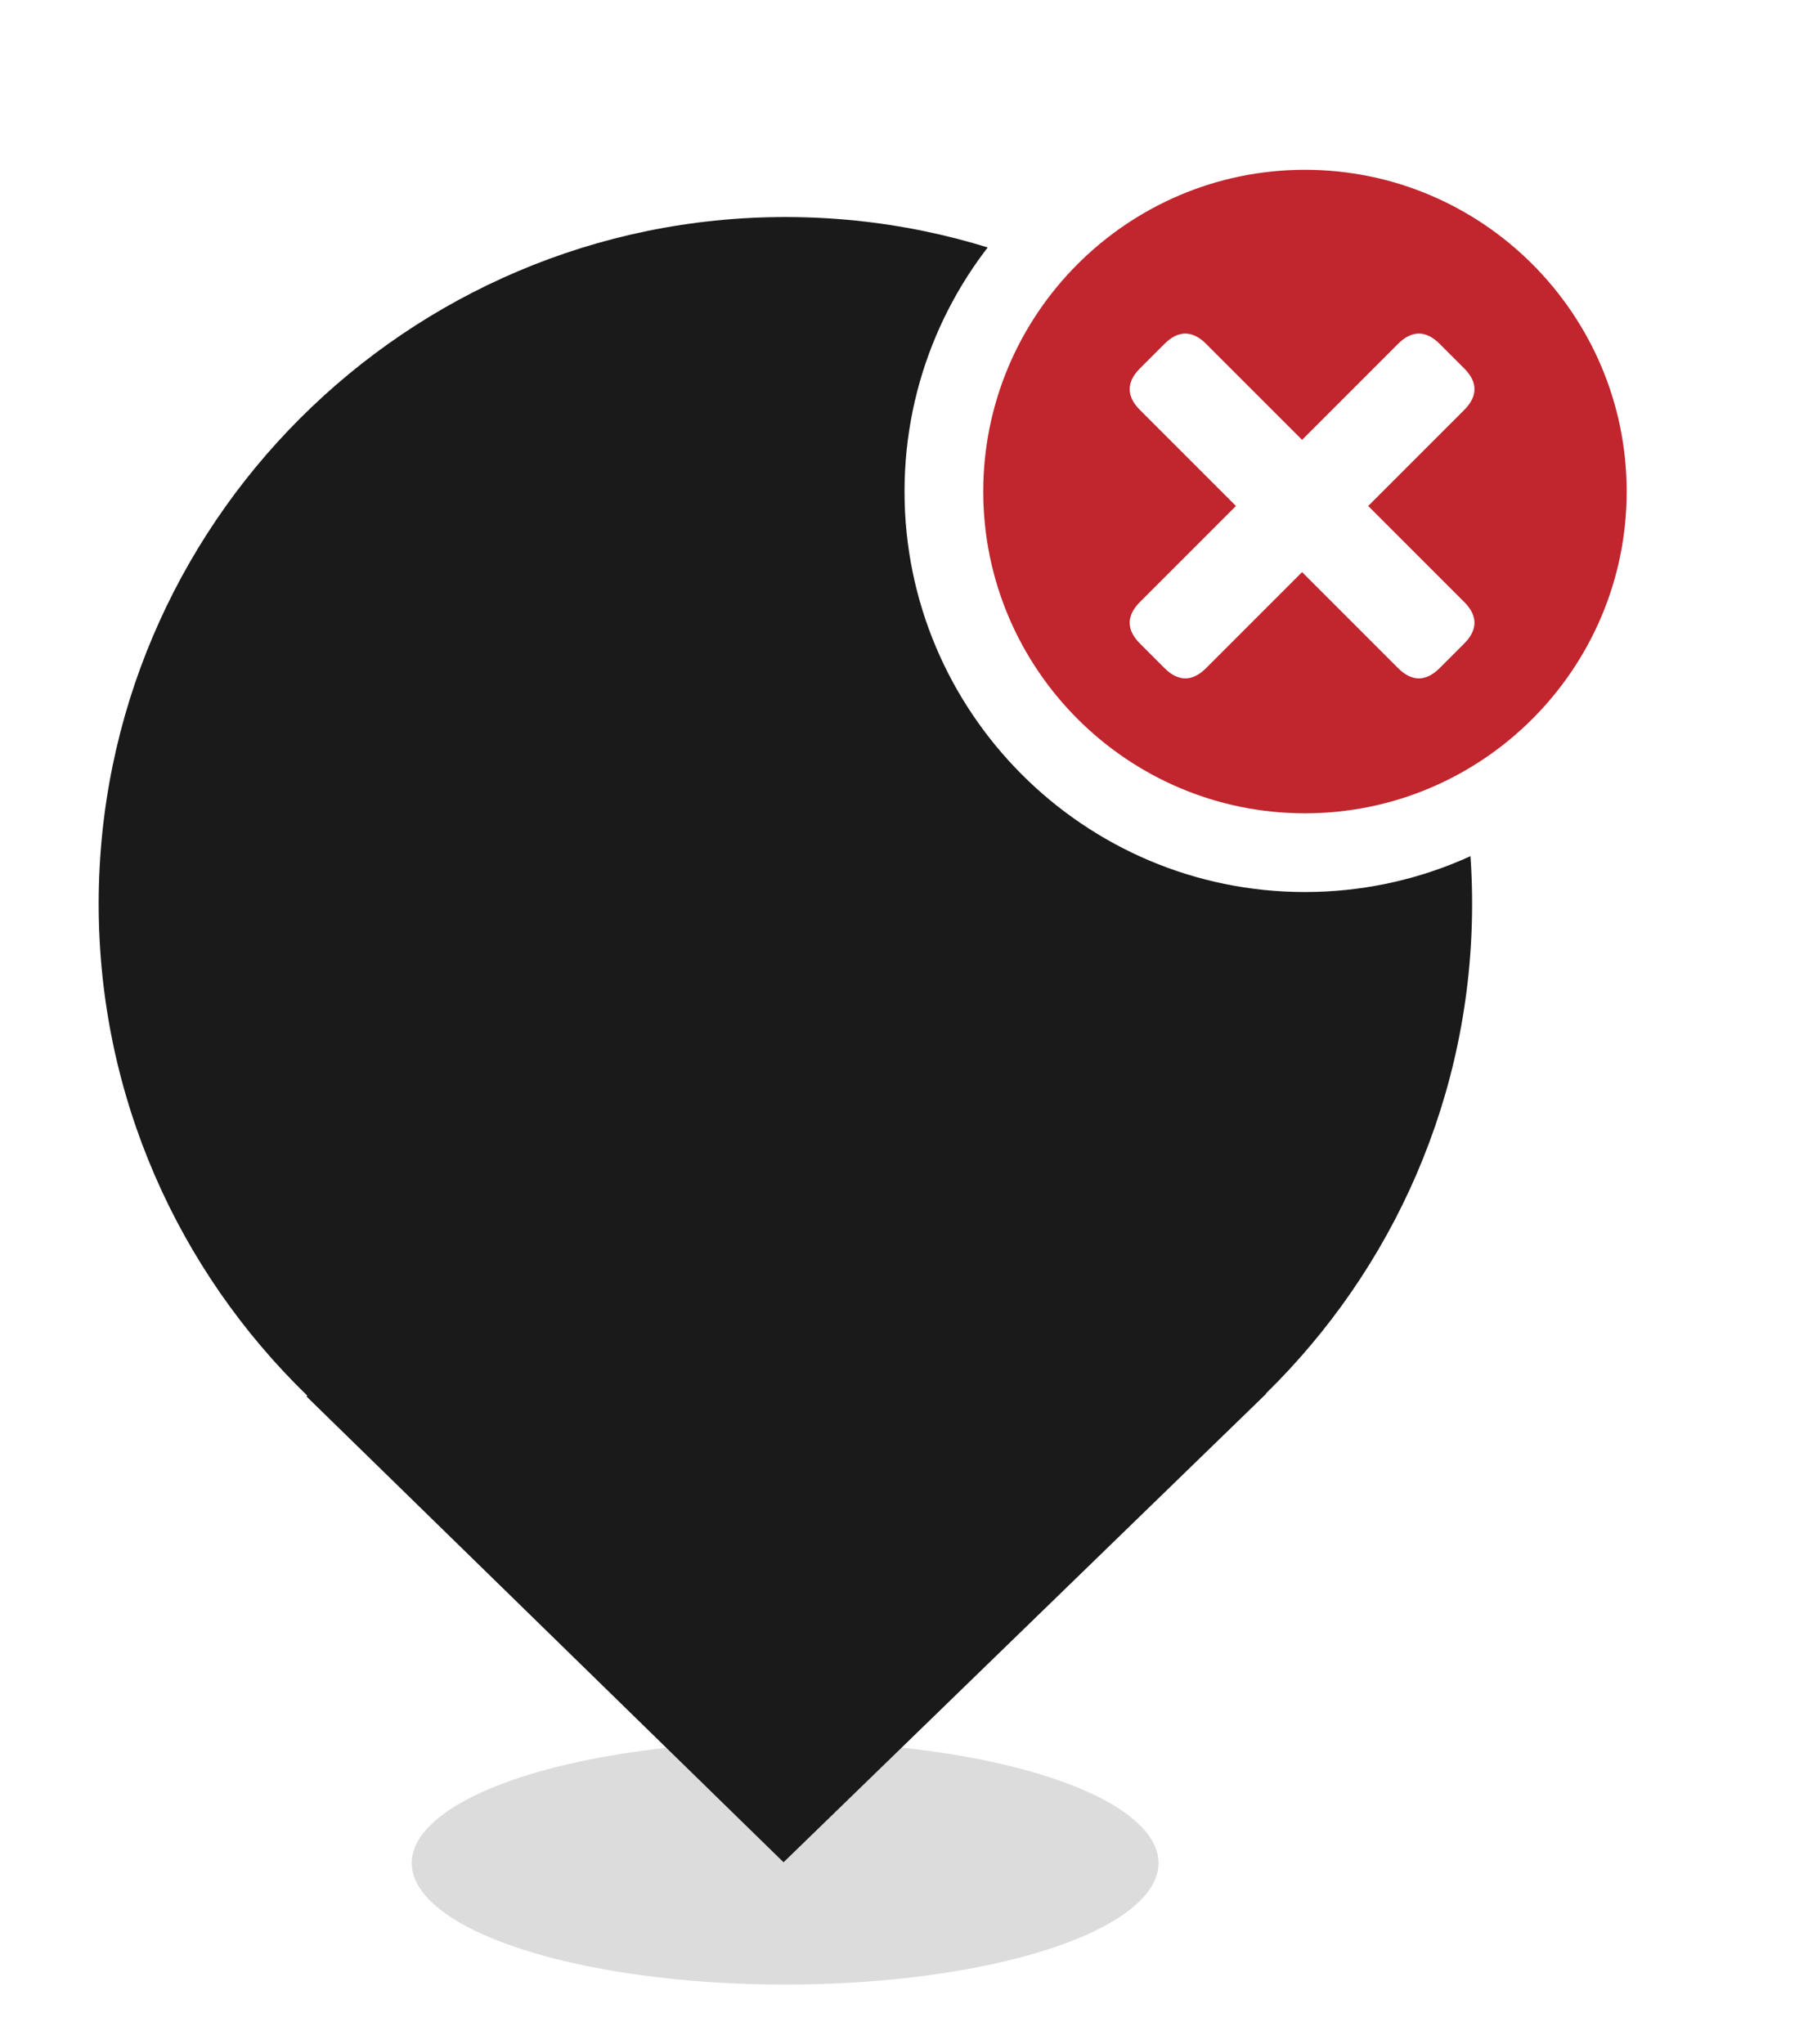 <?xml version="1.0" encoding="utf-8"?>
<!-- Generator: Adobe Illustrator 27.2.0, SVG Export Plug-In . SVG Version: 6.00 Build 0)  -->
<svg version="1.1" id="Ebene_1" xmlns="http://www.w3.org/2000/svg" xmlns:xlink="http://www.w3.org/1999/xlink" x="0px" y="0px"
	 viewBox="0 0 68.9 77.89" style="enable-background:new 0 0 68.9 77.89;" xml:space="preserve">
<style type="text/css">
	.st0{fill:#EDEDED;}
	.st1{opacity:0.1;fill:#546579;stroke:#60748C;stroke-width:1.025;stroke-miterlimit:10;}
	.st2{opacity:0.1;fill:#546579;stroke:#282F39;stroke-width:1.025;stroke-miterlimit:10;}
	.st3{opacity:0.1;fill:#546579;stroke:#546579;stroke-width:1.025;stroke-miterlimit:10;}
	.st4{fill:#60748C;stroke:#60748C;stroke-width:0.949;stroke-miterlimit:10;}
	.st5{fill:#282F39;}
	.st6{fill:#FFFFFF;}
	.st7{fill:#45AD4B;stroke:#45AD4B;stroke-width:0.898;stroke-miterlimit:10;}
	.st8{fill:#6DC5D8;stroke:#6DC5D8;stroke-width:0.949;stroke-miterlimit:10;}
	.st9{fill:#282F39;stroke:#FFFFFF;stroke-width:1.044;stroke-miterlimit:10;}
	.st10{fill:#45AD4B;stroke:#45AD4B;stroke-width:0.949;stroke-miterlimit:10;}
	.st11{fill:#A4C748;}
	.st12{fill:#45AD4B;stroke:#45AD4B;stroke-width:0.912;stroke-miterlimit:10;}
	.st13{fill:#C1252D;stroke:#C1252D;stroke-width:0.949;stroke-miterlimit:10;}
	.st14{fill:#C1252D;}
	.st15{fill:#C1252D;stroke:#C1252D;stroke-width:1.034;stroke-miterlimit:10;}
	.st16{fill:#C1252D;stroke:#C1252D;stroke-width:0.883;stroke-miterlimit:10;}
	.st17{fill:none;stroke:#282F39;stroke-width:2;stroke-linecap:round;stroke-linejoin:round;stroke-miterlimit:10;}
	.st18{fill:#45AD4B;}
	.st19{fill:#45AB4B;}
	.st20{fill:#60748C;}
	.st21{fill:#6DC5D8;}
	.st22{opacity:0.1;}
	.st23{fill:#5B7188;}
	.st24{fill:#97A2AF;}
	.st25{fill:#BABBBC;}
	.st26{fill:#5B7185;}
	.st27{fill:#A0C348;}
	.st28{fill:#45A84B;}
	.st29{fill:#BC252D;}
	.st30{fill:#6DC0D3;}
	.st31{fill:none;stroke:#C7D3D7;stroke-miterlimit:10;}
	.st32{opacity:0.1;fill:#757577;}
	.st33{fill:none;stroke:#FFFFFF;stroke-miterlimit:10;}
	.st34{opacity:0.6;}
	.st35{fill:#F1F3F4;}
	.st36{fill:none;stroke:#F1F3F4;stroke-miterlimit:10;}
	.st37{fill:#E8EAED;}
	.st38{fill:#F1F1F1;}
	.st39{fill:#646768;}
	.st40{opacity:0.25;fill:#757577;}
	.st41{fill:none;stroke:#6DC5D8;stroke-width:3;stroke-miterlimit:10;}
	.st42{fill:none;stroke:#C1252D;stroke-width:3;stroke-miterlimit:10;}
	.st43{fill:none;stroke:#45AD4B;stroke-width:3;stroke-miterlimit:10;}
	.st44{fill:#E7E7E7;}
	.st45{clip-path:url(#SVGID_00000036968363549490137440000008647639035010906269_);}
	.st46{clip-path:url(#SVGID_00000036968363549490137440000008647639035010906269_);fill:#F1F1F1;}
	.st47{clip-path:url(#SVGID_00000018935347016459692960000018184651531981614732_);}
	.st48{fill:#FEF9E8;}
	.st49{fill:#CEEAD6;}
	.st50{fill:#FCE8E6;}
	.st51{fill:none;stroke:#9CC0F9;stroke-width:3;stroke-miterlimit:10;}
	.st52{fill:none;stroke:#9CC0F9;stroke-miterlimit:10;}
	.st53{opacity:0.5;fill:#757577;}
	.st54{clip-path:url(#SVGID_00000036968363549490137440000008647639035010906269_);fill:#FFFFFF;}
	.st55{fill:none;stroke:#C1252D;stroke-width:9;stroke-miterlimit:10;}
	.st56{fill:none;stroke:#E7E7E7;stroke-width:9;stroke-miterlimit:10;}
	.st57{fill:none;stroke:#FFFFFF;stroke-width:3;stroke-miterlimit:10;}
	.st58{fill:none;stroke:#45AD4B;stroke-width:9;stroke-miterlimit:10;}
	.st59{fill:none;stroke:#6DC5D8;stroke-width:1.5;stroke-miterlimit:10;}
	.st60{opacity:0.25;clip-path:url(#SVGID_00000036968363549490137440000008647639035010906269_);fill:#757577;}
	.st61{fill:#292929;}
	.st62{fill-rule:evenodd;clip-rule:evenodd;}
	.st63{fill:#FF7578;}
	.st64{fill:#FFC9CA;}
	.st65{fill:#173042;}
	.st66{fill:#946B6B;}
	.st67{fill:none;}
	.st68{fill:#FFFFFF;stroke:#FFFFFF;stroke-width:7;stroke-miterlimit:10;}
	.st69{fill:#444444;}
	.st70{fill:#F73103;}
	.st71{fill:#FFBB39;}
	.st72{fill:#398229;}
	.st73{fill:#DE0505;}
	.st74{fill:#FF804E;}
	.st75{fill:#7ED668;}
	.st76{fill:#BF252D;}
	.st77{fill:#D4894D;}
	.st78{fill:#AD5512;}
	.st79{fill:#FF00FF;}
	.st80{fill:#FF3D75;}
	.st81{fill:#F28E1E;}
	.st82{fill:#2B6E53;}
	.st83{fill:#399150;}
	.st84{fill:#6A4A1D;}
	.st85{clip-path:url(#SVGID_00000117678561608761905040000001225086152012644232_);}
	.st86{clip-path:url(#SVGID_00000132795504218835531870000010412141271490556045_);}
	.st87{fill:#333333;}
	.st88{fill:url(#SVGID_00000169552954634047585300000013688848773047497885_);}
	.st89{fill:url(#SVGID_00000044176859044009816580000005693211552957965714_);}
	.st90{opacity:0.08;}
	.st91{fill:url(#SVGID_00000183250928915597073750000017718926739308658879_);}
	.st92{fill:#FCEED7;}
	.st93{fill:#FBD18B;}
	.st94{fill:#DEE1E5;}
	.st95{fill:#ED8D80;}
	.st96{fill:#E97361;}
	.st97{fill:#AE5649;}
	.st98{fill:#CACED5;}
	.st99{fill:#A8B0BB;}
	.st100{fill:#CACFD7;}
	.st101{fill:#EABF9A;}
	.st102{fill:#E4E7EB;}
	.st103{fill:#69D4F2;}
	.st104{fill:#B2DB7F;}
	.st105{fill:#9ED268;}
	.st106{fill:#F8F8F8;}
	.st107{fill:#F0F0F0;}
	.st108{fill:#738DBD;}
	.st109{fill:#E46D67;}
	.st110{fill:#24C1F0;}
	.st111{fill:#36B183;}
	.st112{fill:#FFB866;}
	.st113{fill:#FFD873;}
	.st114{fill-rule:evenodd;clip-rule:evenodd;fill:#485156;}
	.st115{fill:#58595B;}
	.st116{fill:#BF252D;stroke:#BF252D;stroke-width:2;stroke-miterlimit:10;}
	.st117{fill:#FFFFFF;stroke:#BF252D;stroke-width:4;stroke-linecap:round;stroke-linejoin:round;stroke-miterlimit:10;}
	.st118{fill-rule:evenodd;clip-rule:evenodd;fill:#BF252D;}
	.st119{fill:none;stroke:#FFFFFF;stroke-miterlimit:10;stroke-dasharray:1.011,1.011;}
	.st120{fill:none;stroke:#45AD4B;stroke-width:4;stroke-miterlimit:10;}
	.st121{fill:none;stroke:#C1252D;stroke-width:4;stroke-miterlimit:10;}
	.st122{opacity:0.2;fill:#45AD4B;}
	.st123{opacity:0.6;fill:#45AD4B;}
	.st124{fill:#44A049;}
	.st125{fill:#1A1A1A;}
	.st126{fill:#A3C648;}
	.st127{fill:#6DC3D6;}
	.st128{clip-path:url(#SVGID_00000155863975338096854840000016141117691635266698_);}
	.st129{opacity:0.5;fill:#45AD4B;}
	.st130{opacity:0.2;fill:#E7E7E7;}
	.st131{opacity:0.5;fill:#E7E7E7;}
	.st132{opacity:0.5;fill:#FFFFFF;}
	.st133{opacity:0.2;fill:#6DC5D8;}
	.st134{fill:none;stroke:#FFFFFF;stroke-width:2.5;stroke-miterlimit:10;}
	.st135{fill:none;stroke:#BF252D;stroke-width:5;stroke-miterlimit:10;}
	.st136{fill:#BF252D;stroke:#FFFFFF;stroke-width:3;stroke-miterlimit:10;}
	.st137{fill:#FFFFFF;stroke:#FFFFFF;stroke-width:5.5;stroke-miterlimit:10;}
	.st138{fill:none;stroke:#BF252D;stroke-width:3;stroke-miterlimit:10;}
	.st139{fill:#BF252D;stroke:#FFFFFF;stroke-width:4.5;stroke-miterlimit:10;}
	.st140{fill:#BF252D;stroke:#FFFFFF;stroke-miterlimit:10;}
	.st141{fill:#F7E921;}
	.st142{fill:#6E81B5;}
	.st143{fill:#466087;}
	.st144{fill:#FFAEA8;}
	.st145{fill:#FFE152;}
	.st146{fill:#96C869;}
	.st147{fill:#ADB3BD;}
	.st148{fill:#CACED8;}
	.st149{fill:#40CAEF;}
	.st150{fill:#276F80;}
	.st151{fill:#878F9E;}
	.st152{fill:#EEF0F3;}
	.st153{fill:#1E505B;}
	.st154{fill:#9C80EA;}
	.st155{fill:#FAC955;}
	.st156{clip-path:url(#SVGID_00000081644413412257414730000000815945011114805434_);}
	.st157{fill:#E5EAEB;}
	.st158{fill:#ADB4B9;}
	.st159{fill:#495D72;}
	.st160{fill:#28384C;}
	.st161{fill:#E9B816;}
	.st162{fill:#DB352E;}
	.st163{fill:#366DB4;}
	.st164{fill:#753489;}
	.st165{fill:#57A9BF;}
	.st166{fill:#25AC86;}
	.st167{fill:#F56363;}
	.st168{fill:#BD5A45;}
	.st169{fill:#F0EABD;}
	.st170{fill:#EB8819;}
	.st171{fill:#C3411E;}
	.st172{fill:#205B75;}
	.st173{fill:#C8D9E8;}
	.st174{fill:#A9B9CA;}
	.st175{fill:#114559;}
	.st176{fill:#DFE8F2;}
	.st177{fill:#E3B933;}
	.st178{fill:#E96374;}
	.st179{fill:#80EAFF;}
	.st180{fill:#FFFFFF;stroke:#C1252D;stroke-width:7;stroke-miterlimit:10;}
	.st181{fill:#FFFFFF;stroke:#45AD4B;stroke-width:7;stroke-miterlimit:10;}
	.st182{fill:#B4BCBD;}
	.st183{fill:#CED7DA;}
	.st184{fill:none;stroke:#45AD4B;stroke-width:2;stroke-miterlimit:10;}
	.st185{fill:#6DC3D6;stroke:#FFFFFF;stroke-width:0.1;stroke-miterlimit:10;}
	.st186{fill:#C1252D;stroke:#FFFFFF;stroke-width:0.1;stroke-miterlimit:10;}
	.st187{fill:#A3C648;stroke:#FFFFFF;stroke-width:0.1;stroke-miterlimit:10;}
	.st188{fill:#45AB4B;stroke:#FFFFFF;stroke-width:0.1;stroke-miterlimit:10;}
	.st189{fill:none;stroke:#60748C;stroke-linecap:round;stroke-linejoin:round;stroke-miterlimit:10;stroke-dasharray:2,4;}
	.st190{fill:#F0F0F0;stroke:#C1252D;stroke-width:7;stroke-miterlimit:10;}
	.st191{fill:#F0F0F0;stroke:#45AD4B;stroke-width:7;stroke-miterlimit:10;}
	.st192{opacity:0.3;}
	.st193{opacity:0.3;fill:#5B7188;}
	.st194{fill:#EDEDED;stroke:#C1252D;stroke-width:6;stroke-miterlimit:10;}
	.st195{fill:#5B7188;stroke:#EDEDED;stroke-miterlimit:10;}
	.st196{fill:#EDEDED;stroke:#45AD4B;stroke-width:6;stroke-miterlimit:10;}
	.st197{fill:#FFFFFF;stroke:#C1252D;stroke-width:6;stroke-miterlimit:10;}
	.st198{fill:#FFFFFF;stroke:#45AD4B;stroke-width:6;stroke-miterlimit:10;}
	.st199{fill:none;stroke:#6DC5D8;stroke-linecap:round;stroke-linejoin:round;}
	.st200{fill:none;stroke:#6DC5D8;stroke-linecap:round;stroke-linejoin:round;stroke-dasharray:4.894,7.83;}
	.st201{fill:none;stroke:#6DC5D8;stroke-linecap:round;stroke-linejoin:round;stroke-dasharray:5.132,8.211;}
	.st202{fill:none;stroke:#6DC5D8;stroke-linecap:round;stroke-linejoin:round;stroke-miterlimit:10;stroke-dasharray:5,8;}
	.st203{fill:#45AC4B;}
	.st204{fill:#C0252D;}
	.st205{fill:#6DC4D7;}
	.st206{fill:#5B7189;}
	.st207{fill:none;stroke:#60748C;stroke-width:1.5;stroke-miterlimit:10;}
	.st208{opacity:0.4;}
	.st209{fill:none;stroke:#60748C;stroke-width:2;stroke-linecap:round;stroke-linejoin:round;stroke-miterlimit:10;}
	.st210{opacity:0.54;fill:#FFFFFF;}
	.st211{clip-path:url(#SVGID_00000170252502702925245200000005487848419715101336_);}
	.st212{opacity:0.5;fill:#5B7188;}
	.st213{opacity:0.1;fill:#60748C;}
	.st214{clip-path:url(#SVGID_00000178918430641550535670000010161469287345792688_);}
	.st215{display:none;}
	.st216{display:inline;fill:#FFFFFF;}
	.st217{display:inline;fill:#090C11;}
	.st218{display:inline;fill:#4A596E;}
	.st219{fill:#546579;}
	.st220{fill:#6F88A6;}
	.st221{opacity:0.1;fill:none;stroke:#FFFFFF;stroke-miterlimit:10;}
	.st222{display:none;fill:#6DC5D8;}
	.st223{opacity:0.45;fill:#60748C;}
	.st224{opacity:0.03;clip-path:url(#SVGID_00000060715166751616543260000000637660227192540047_);}
	.st225{clip-path:url(#SVGID_00000060715166751616543260000000637660227192540047_);}
	
		.st226{clip-path:url(#SVGID_00000060715166751616543260000000637660227192540047_);fill:#FFFFFF;stroke:#60748C;stroke-width:1.5;stroke-miterlimit:10;}
	.st227{opacity:0.4;clip-path:url(#SVGID_00000060715166751616543260000000637660227192540047_);}
	.st228{clip-path:url(#SVGID_00000101096978826453224560000016127817743042193575_);}
	.st229{opacity:0.05;clip-path:url(#SVGID_00000101096978826453224560000016127817743042193575_);}
	.st230{fill:#575756;}
	
		.st231{clip-path:url(#SVGID_00000101096978826453224560000016127817743042193575_);fill:#FFFFFF;stroke:#60748C;stroke-width:1.5;stroke-miterlimit:10;}
	.st232{opacity:0.4;clip-path:url(#SVGID_00000101096978826453224560000016127817743042193575_);}
	.st233{fill:#FFFFFF;stroke:#60748C;stroke-width:1.5;stroke-miterlimit:10;}
	.st234{fill:#A5C848;}
	.st235{opacity:0.2;}
	.st236{clip-path:url(#SVGID_00000062166599480383208650000017307491469489031069_);}
	.st237{clip-path:url(#SVGID_00000137090528199473396440000003190196398408692380_);}
	.st238{fill:none;stroke:#60748C;stroke-width:3;stroke-miterlimit:10;}
	.st239{fill:#EDEDED;stroke:#C0252D;stroke-width:3;stroke-miterlimit:10;}
	.st240{clip-path:url(#SVGID_00000150065753387170742220000006469463966140800652_);}
	.st241{opacity:0.1;fill:#546579;}
	.st242{opacity:0.05;}
	.st243{fill:#606060;}
	.st244{opacity:0.15;}
	.st245{opacity:0.5;}
	.st246{fill:#535353;}
	.st247{opacity:0.7;}
	.st248{filter:url(#Adobe_OpacityMaskFilter);}
	.st249{filter:url(#Adobe_OpacityMaskFilter_00000123421100736719923820000014126175437130203271_);}
	
		.st250{mask:url(#SVGID_00000175307788496383939900000004800643278943464837_);fill:url(#SVGID_00000042737264590810569350000016616219336702894268_);}
	.st251{filter:url(#Adobe_OpacityMaskFilter_00000078761482209308500210000000274375132968518016_);}
	.st252{filter:url(#Adobe_OpacityMaskFilter_00000133508870344198061260000017913527202048915841_);}
	
		.st253{mask:url(#SVGID_00000093134832743974257200000011408429404709424020_);fill:url(#SVGID_00000156569024838152757420000014012598023471702459_);}
	.st254{filter:url(#Adobe_OpacityMaskFilter_00000072281997023214550140000011821447061164345499_);}
	.st255{filter:url(#Adobe_OpacityMaskFilter_00000142873601508402736000000013886417251439347122_);}
	
		.st256{mask:url(#SVGID_00000082344907307573797960000014674631090715078077_);fill:url(#SVGID_00000062900290654065671270000014881838358672414100_);}
	.st257{filter:url(#Adobe_OpacityMaskFilter_00000067957738104884464720000010234943353890694833_);}
	.st258{filter:url(#Adobe_OpacityMaskFilter_00000171695558858680479050000003356975725882382523_);}
	
		.st259{mask:url(#SVGID_00000145769420072072001230000003621788410199616174_);fill:url(#SVGID_00000120546940855383505570000017874899708134296735_);}
	.st260{filter:url(#Adobe_OpacityMaskFilter_00000169540354309819469440000007190448321672604076_);}
	.st261{filter:url(#Adobe_OpacityMaskFilter_00000047045775105087894900000012837277947298925191_);}
	
		.st262{mask:url(#SVGID_00000125579627494660600160000001288015976505788037_);fill:url(#SVGID_00000045603643299510355460000008719508194291763847_);}
	.st263{filter:url(#Adobe_OpacityMaskFilter_00000120548552826502683110000017917755283454035072_);}
	.st264{filter:url(#Adobe_OpacityMaskFilter_00000102526002070498864220000005888859831146515873_);}
	
		.st265{mask:url(#SVGID_00000162328485218581026990000015388280157956195469_);fill:url(#SVGID_00000020385532394194890120000003095120685418162846_);}
	.st266{filter:url(#Adobe_OpacityMaskFilter_00000038397964964498145070000009416464551388259243_);}
	.st267{filter:url(#Adobe_OpacityMaskFilter_00000011713490861101131580000009239261914572454587_);}
	
		.st268{mask:url(#SVGID_00000159458194684402982470000012018502477929237665_);fill:url(#SVGID_00000137837018165046966690000012583844966643706030_);}
	.st269{opacity:0.8;}
	.st270{filter:url(#Adobe_OpacityMaskFilter_00000142166627063697065980000004498872660921024419_);}
	.st271{filter:url(#Adobe_OpacityMaskFilter_00000168817384315208359380000005597053398601430206_);}
	
		.st272{mask:url(#SVGID_00000022560625389834125850000004680827808747350923_);fill:url(#SVGID_00000000942817846704396180000009719876830507962253_);}
	.st273{fill:none;stroke:#1A1A1A;stroke-width:4;stroke-miterlimit:10;}
	.st274{fill:none;stroke:#60748C;stroke-width:4;stroke-miterlimit:10;}
	.st275{fill:#FFFFFF;stroke:#60748C;stroke-width:3;stroke-miterlimit:10;}
	.st276{fill:#FFFFFF;stroke:#6DC5D8;stroke-width:3;stroke-miterlimit:10;}
	.st277{fill:#6DC5D8;stroke:#FFFFFF;stroke-width:3;stroke-miterlimit:10;}
	.st278{opacity:0.25;}
	.st279{fill:#757577;}
	.st280{fill:#AEAEAE;}
	.st281{fill:#C1252D;stroke:#FFFFFF;stroke-width:3;stroke-miterlimit:10;}
	.st282{fill:#1A1A1A;stroke:#FFFFFF;stroke-width:3;stroke-miterlimit:10;}
</style>
<g>
	<g class="st278">
		<ellipse class="st279" cx="29.92" cy="70.99" rx="14.23" ry="4.63"/>
	</g>
	<g>
		<path class="st125" d="M56.1,34.44c0-14.43-11.74-26.17-26.17-26.17S3.76,20.01,3.76,34.44c0,7.35,3.05,13.99,7.95,18.74
			l-0.03,0.03l18.18,17.75l18.39-17.85l-0.01-0.01C53.09,48.35,56.1,41.74,56.1,34.44z"/>
	</g>
</g>
<g>
	<circle class="st14" cx="49.73" cy="18.73" r="13.76"/>
	<path class="st6" d="M49.73,33.99c-8.42,0-15.26-6.85-15.26-15.26S41.31,3.47,49.73,3.47s15.26,6.85,15.26,15.26
		S58.14,33.99,49.73,33.99z M49.73,6.47c-6.76,0-12.26,5.5-12.26,12.26s5.5,12.26,12.26,12.26s12.26-5.5,12.26-12.26
		S56.49,6.47,49.73,6.47z"/>
</g>
<g>
	<path class="st6" d="M49.62,16.76l3.66-3.66c0.52-0.52,1.06-0.52,1.58,0l0.94,0.94c0.52,0.52,0.52,1.06,0,1.58l-3.66,3.66
		l3.66,3.66c0.52,0.52,0.52,1.06,0,1.58l-0.94,0.94c-0.52,0.52-1.06,0.52-1.58,0l-3.66-3.66l-3.66,3.66c-0.52,0.52-1.06,0.52-1.58,0
		l-0.94-0.94c-0.52-0.52-0.52-1.06,0-1.58l3.66-3.66l-3.66-3.66c-0.52-0.52-0.52-1.06,0-1.58l0.94-0.94c0.52-0.52,1.06-0.52,1.58,0
		L49.62,16.76z"/>
</g>
</svg>
